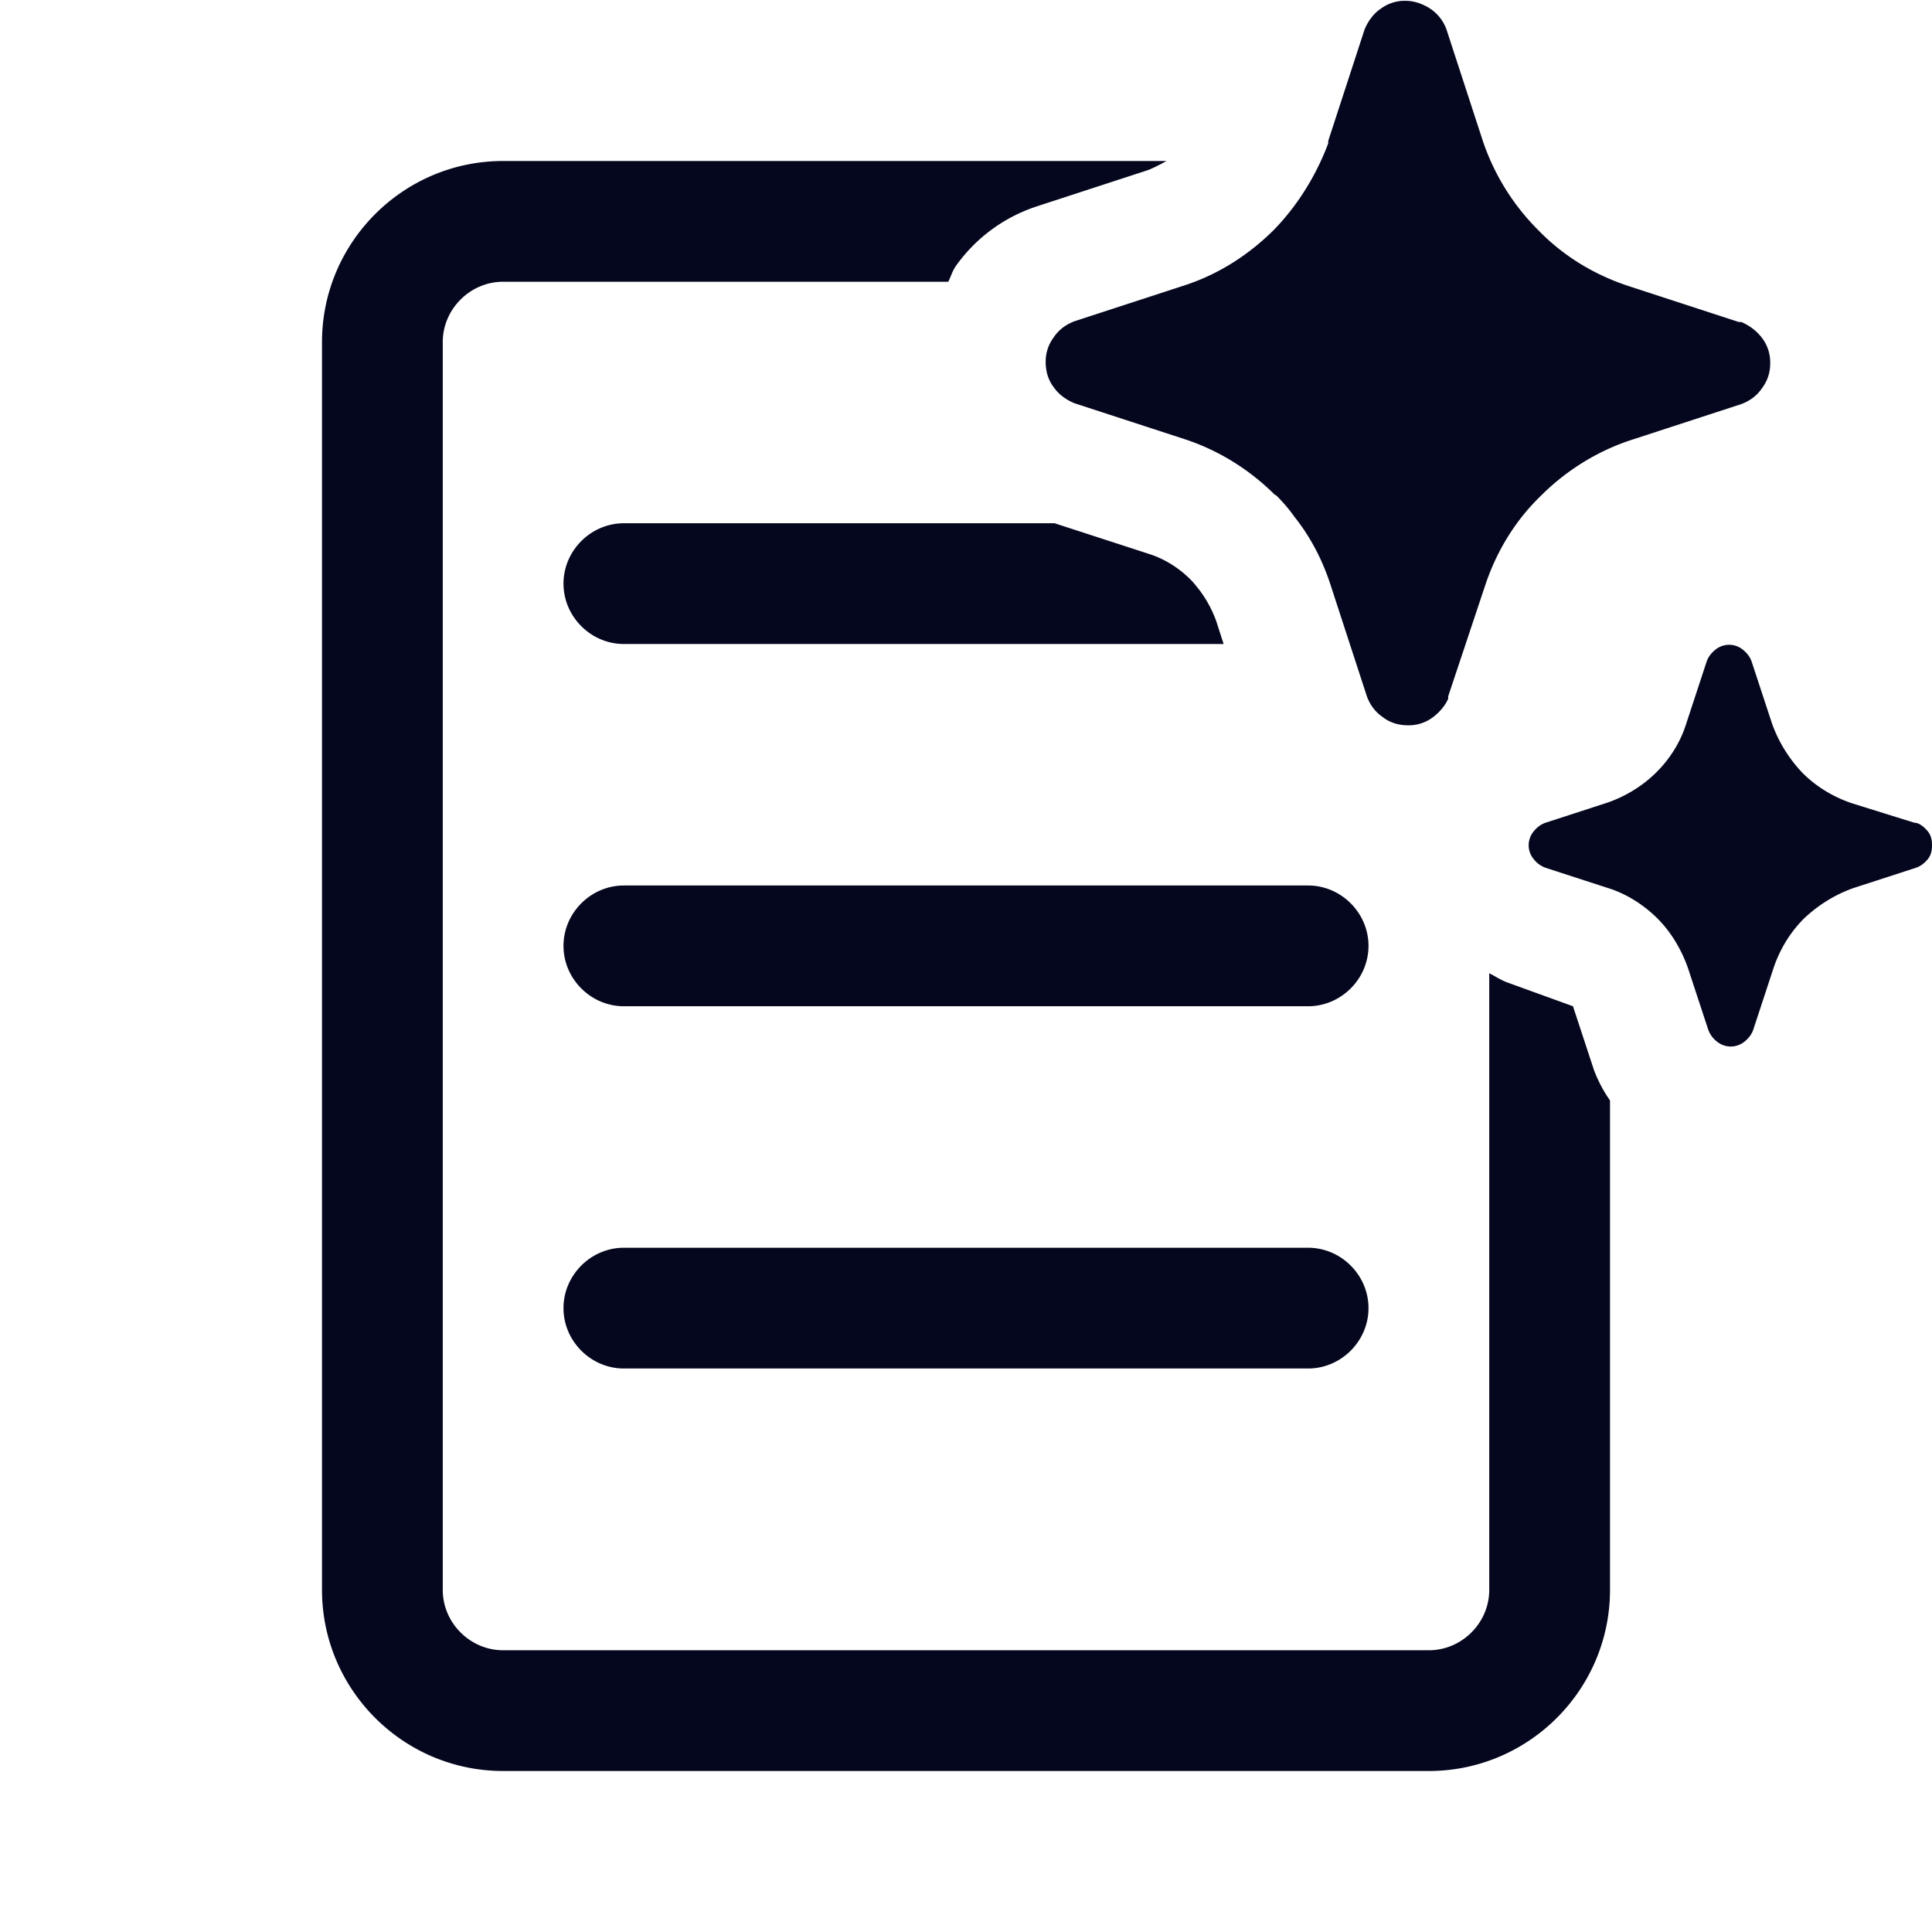 <svg xmlns="http://www.w3.org/2000/svg" width="24" height="24" fill="none"><path fill="#04071E" d="M16.25 11h-8.5c-.41 0-.75.34-.75.75s.34.75.75.75h8.5c.41 0 .75-.34.75-.75s-.34-.75-.75-.75m0 4.5h-8.5c-.41 0-.75.34-.75.75s.34.75.75.75h8.5c.41 0 .75-.34.75-.75s-.34-.75-.75-.75M7 7.25c0 .41.34.75.75.75h7.45l-.09-.28q-.075-.21-.21-.39c-.04-.05-.07-.09-.11-.13-.15-.15-.33-.26-.52-.32L13.1 6.5H7.75c-.41 0-.75.34-.75.75m12.8 6.04-.26-.79-.8-.29c-.09-.03-.16-.08-.24-.12v7.66c0 .41-.34.75-.75.75H6.25c-.41 0-.75-.34-.75-.75V4.25c0-.41.34-.75.75-.75h5.53c.03-.06.05-.13.09-.19.24-.34.58-.6.99-.74l1.41-.46c.07-.03.15-.07.22-.11H6.25C5.01 2 4 3.01 4 4.25v15.5C4 20.99 5.01 22 6.25 22h11.5c1.24 0 2.25-1.01 2.25-2.25v-6.08a1.7 1.7 0 0 1-.2-.38m-3.95-7.14c.08.08.16.17.23.27.2.25.35.54.45.85l.45 1.38c.04.11.11.2.2.26.09.07.2.1.31.1a.5.5 0 0 0 .31-.1c.08-.06.15-.14.19-.23v-.03l.46-1.38c.14-.42.37-.8.69-1.11.31-.31.69-.55 1.11-.69l1.38-.45c.11-.04.2-.11.26-.2a.5.5 0 0 0 .1-.31.5.5 0 0 0-.1-.31.63.63 0 0 0-.26-.2h-.03l-1.38-.45c-.42-.14-.8-.37-1.11-.69a2.85 2.85 0 0 1-.69-1.11L17.97.37a.52.52 0 0 0-.2-.26c-.09-.06-.2-.1-.31-.1a.5.5 0 0 0-.31.1c-.09.06-.16.16-.2.26l-.45 1.38v.03c-.15.4-.38.77-.67 1.07-.31.31-.68.55-1.1.69l-1.38.45c-.11.04-.2.11-.26.2a.5.5 0 0 0-.1.31c0 .11.03.22.1.31.06.09.16.16.26.2l1.38.45c.42.14.8.38 1.11.69zm7.93 4.07c.064 0 .13.06.17.11s.05.11.05.17-.01.12-.05.17-.09.09-.15.11l-.77.25c-.23.08-.44.21-.62.38-.17.17-.3.38-.38.62l-.25.76c-.02.06-.06.11-.11.15a.27.27 0 0 1-.34 0 .33.33 0 0 1-.11-.15l-.25-.76c-.08-.23-.21-.45-.38-.62s-.39-.31-.62-.38l-.77-.25a.33.33 0 0 1-.15-.11.27.27 0 0 1 0-.34c.04-.05.09-.09.15-.11l.77-.25c.23-.08.44-.21.61-.38s.3-.38.37-.61l.25-.76c.02-.06.06-.11.11-.15a.27.27 0 0 1 .34 0c.05.04.09.09.11.15l.25.76c.08.23.21.44.38.62.17.17.38.3.62.38z"/></svg>
